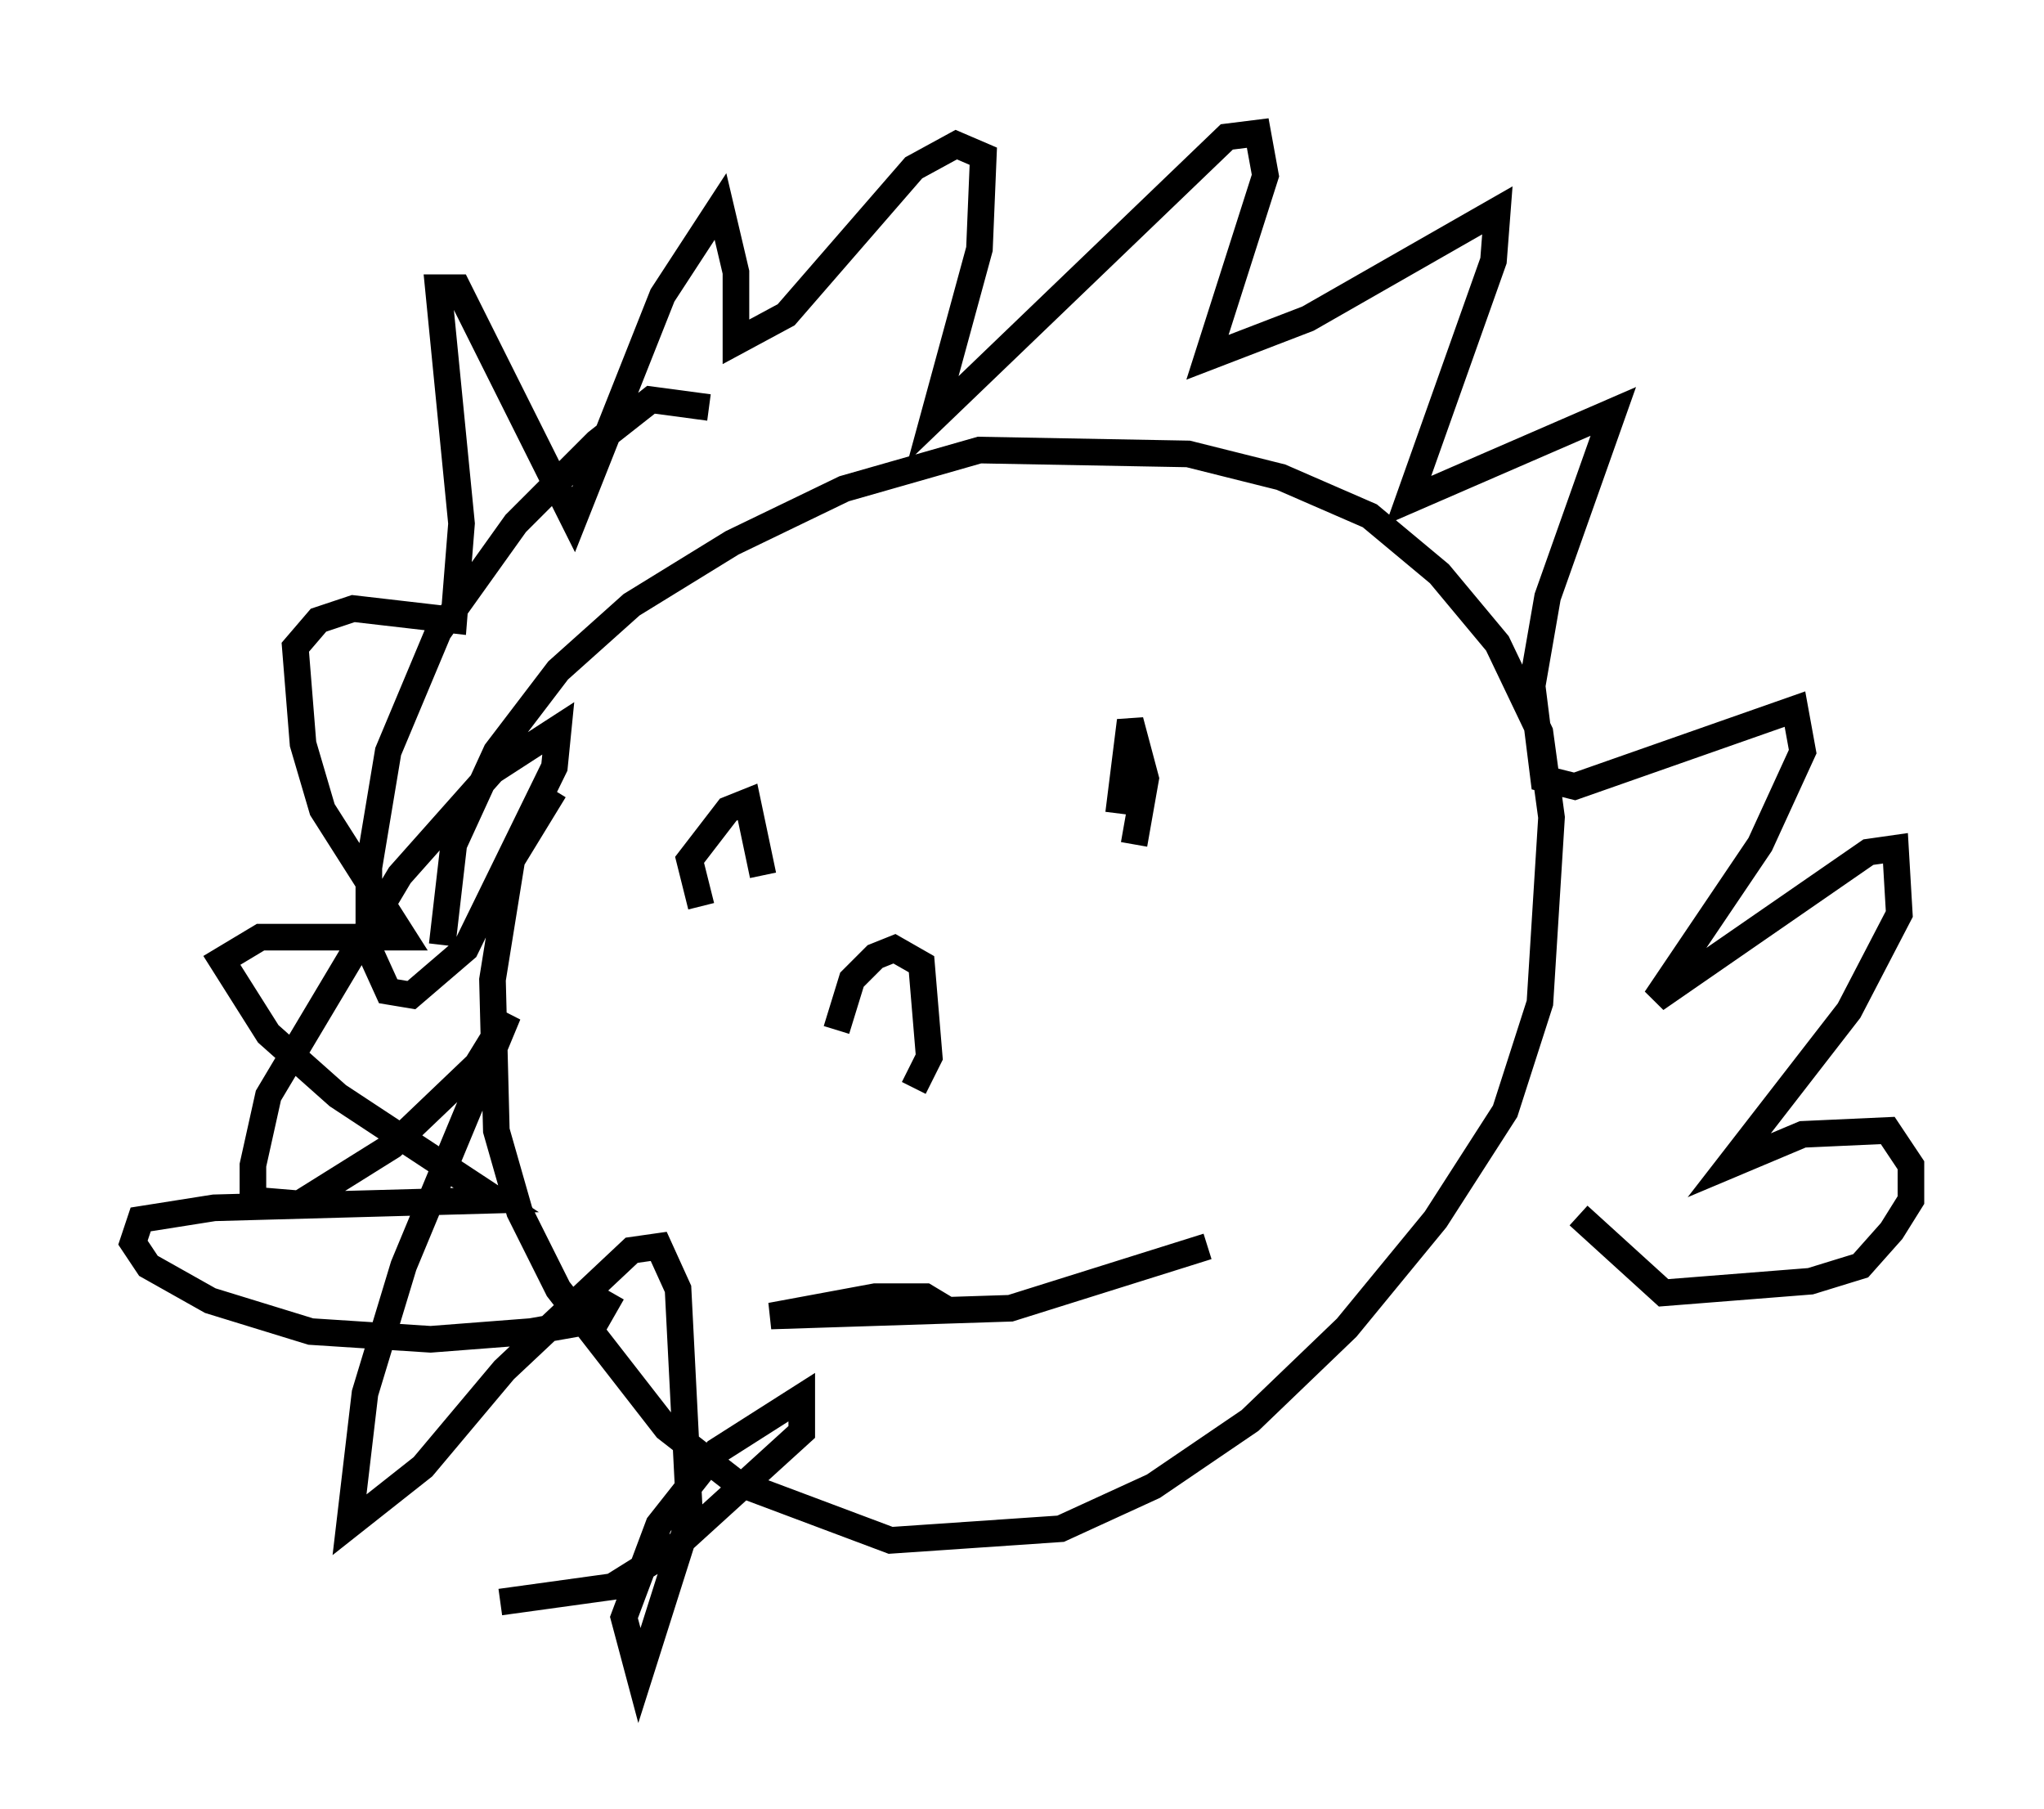 <?xml version="1.0" encoding="utf-8" ?>
<svg baseProfile="full" height="67.955" version="1.1" width="76.816" xmlns="http://www.w3.org/2000/svg" xmlns:ev="http://www.w3.org/2001/xml-events" xmlns:xlink="http://www.w3.org/1999/xlink"><defs /><rect fill="white" height="67.955" width="76.816" x="0" y="0" /><path d="M22.285, 29.112 m-1.453, 0.581 l-1.598, 2.615 -0.726, 4.503 l0.145, 5.665 0.872, 3.05 l1.453, 2.905 4.067, 5.229 l2.615, 2.034 5.81, 2.179 l6.391, -0.436 3.486, -1.598 l3.631, -2.469 3.631, -3.486 l3.341, -4.067 2.615, -4.067 l1.307, -4.067 0.436, -6.972 l-0.436, -3.196 -1.598, -3.341 l-2.179, -2.615 -2.615, -2.179 l-3.341, -1.453 -3.486, -0.872 l-7.844, -0.145 -5.084, 1.453 l-4.212, 2.034 -3.777, 2.324 l-2.76, 2.469 -2.324, 3.05 l-1.598, 3.486 -0.436, 3.777 m6.391, 13.073 l-0.581, 1.017 -2.469, 0.436 l-3.777, 0.291 -4.503, -0.291 l-3.777, -1.162 -2.324, -1.307 l-0.581, -0.872 0.291, -0.872 l2.76, -0.436 10.603, -0.291 l-5.955, -3.922 -2.615, -2.324 l-1.743, -2.76 1.453, -0.872 l5.374, 0.0 -3.05, -4.793 l-0.726, -2.469 -0.291, -3.631 l0.872, -1.017 1.307, -0.436 l3.777, 0.436 0.291, -3.631 l-0.872, -8.86 0.726, 0.0 l4.358, 8.715 3.341, -8.425 l2.179, -3.341 0.581, 2.469 l0.0, 2.615 1.888, -1.017 l4.793, -5.52 1.598, -0.872 l1.017, 0.436 -0.145, 3.486 l-1.743, 6.391 11.039, -10.603 l1.162, -0.145 0.291, 1.598 l-2.179, 6.827 3.777, -1.453 l7.117, -4.067 -0.145, 1.888 l-3.196, 9.006 7.698, -3.341 l-2.469, 6.972 -0.581, 3.341 l0.436, 3.486 1.162, 0.291 l8.279, -2.905 0.291, 1.598 l-1.598, 3.486 -3.922, 5.81 l7.989, -5.52 1.017, -0.145 l0.145, 2.469 -1.888, 3.631 l-4.503, 5.81 2.76, -1.162 l3.196, -0.145 0.872, 1.307 l0.0, 1.307 -0.726, 1.162 l-1.162, 1.307 -1.888, 0.581 l-5.52, 0.436 -3.196, -2.905 m-32.972, -11.62 l-0.436, -1.743 1.453, -1.888 l0.726, -0.291 0.581, 2.76 m13.363, -2.324 l0.436, -3.486 0.581, 2.179 l-0.436, 2.469 m-11.184, 6.972 l0.581, -1.888 0.872, -0.872 l0.726, -0.291 1.017, 0.581 l0.291, 3.486 -0.581, 1.162 m1.162, 8.279 l-0.726, -0.436 -1.888, 0.0 l-3.922, 0.726 9.006, -0.291 l7.408, -2.324 m-18.737, -31.519 l-2.179, -0.291 -2.034, 1.598 l-3.05, 3.05 -2.905, 4.067 l-1.888, 4.503 -0.726, 4.358 l0.0, 3.05 0.726, 1.598 l0.872, 0.145 2.034, -1.743 l3.341, -6.827 0.145, -1.453 l-2.469, 1.598 -3.486, 3.922 l-4.939, 8.279 -0.581, 2.615 l0.0, 1.307 1.743, 0.145 l3.486, -2.179 3.196, -3.05 l1.162, -1.888 -3.922, 9.441 l-1.453, 4.793 -0.581, 4.939 l2.76, -2.179 3.05, -3.631 l4.793, -4.503 1.017, -0.145 l0.726, 1.598 0.436, 8.57 l-1.888, 5.955 -0.581, -2.179 l1.307, -3.486 2.179, -2.76 l3.196, -2.034 0.0, 1.307 l-4.793, 4.358 -2.324, 1.453 l-4.212, 0.581 " fill="none" stroke="black" stroke-width="1" /></svg>